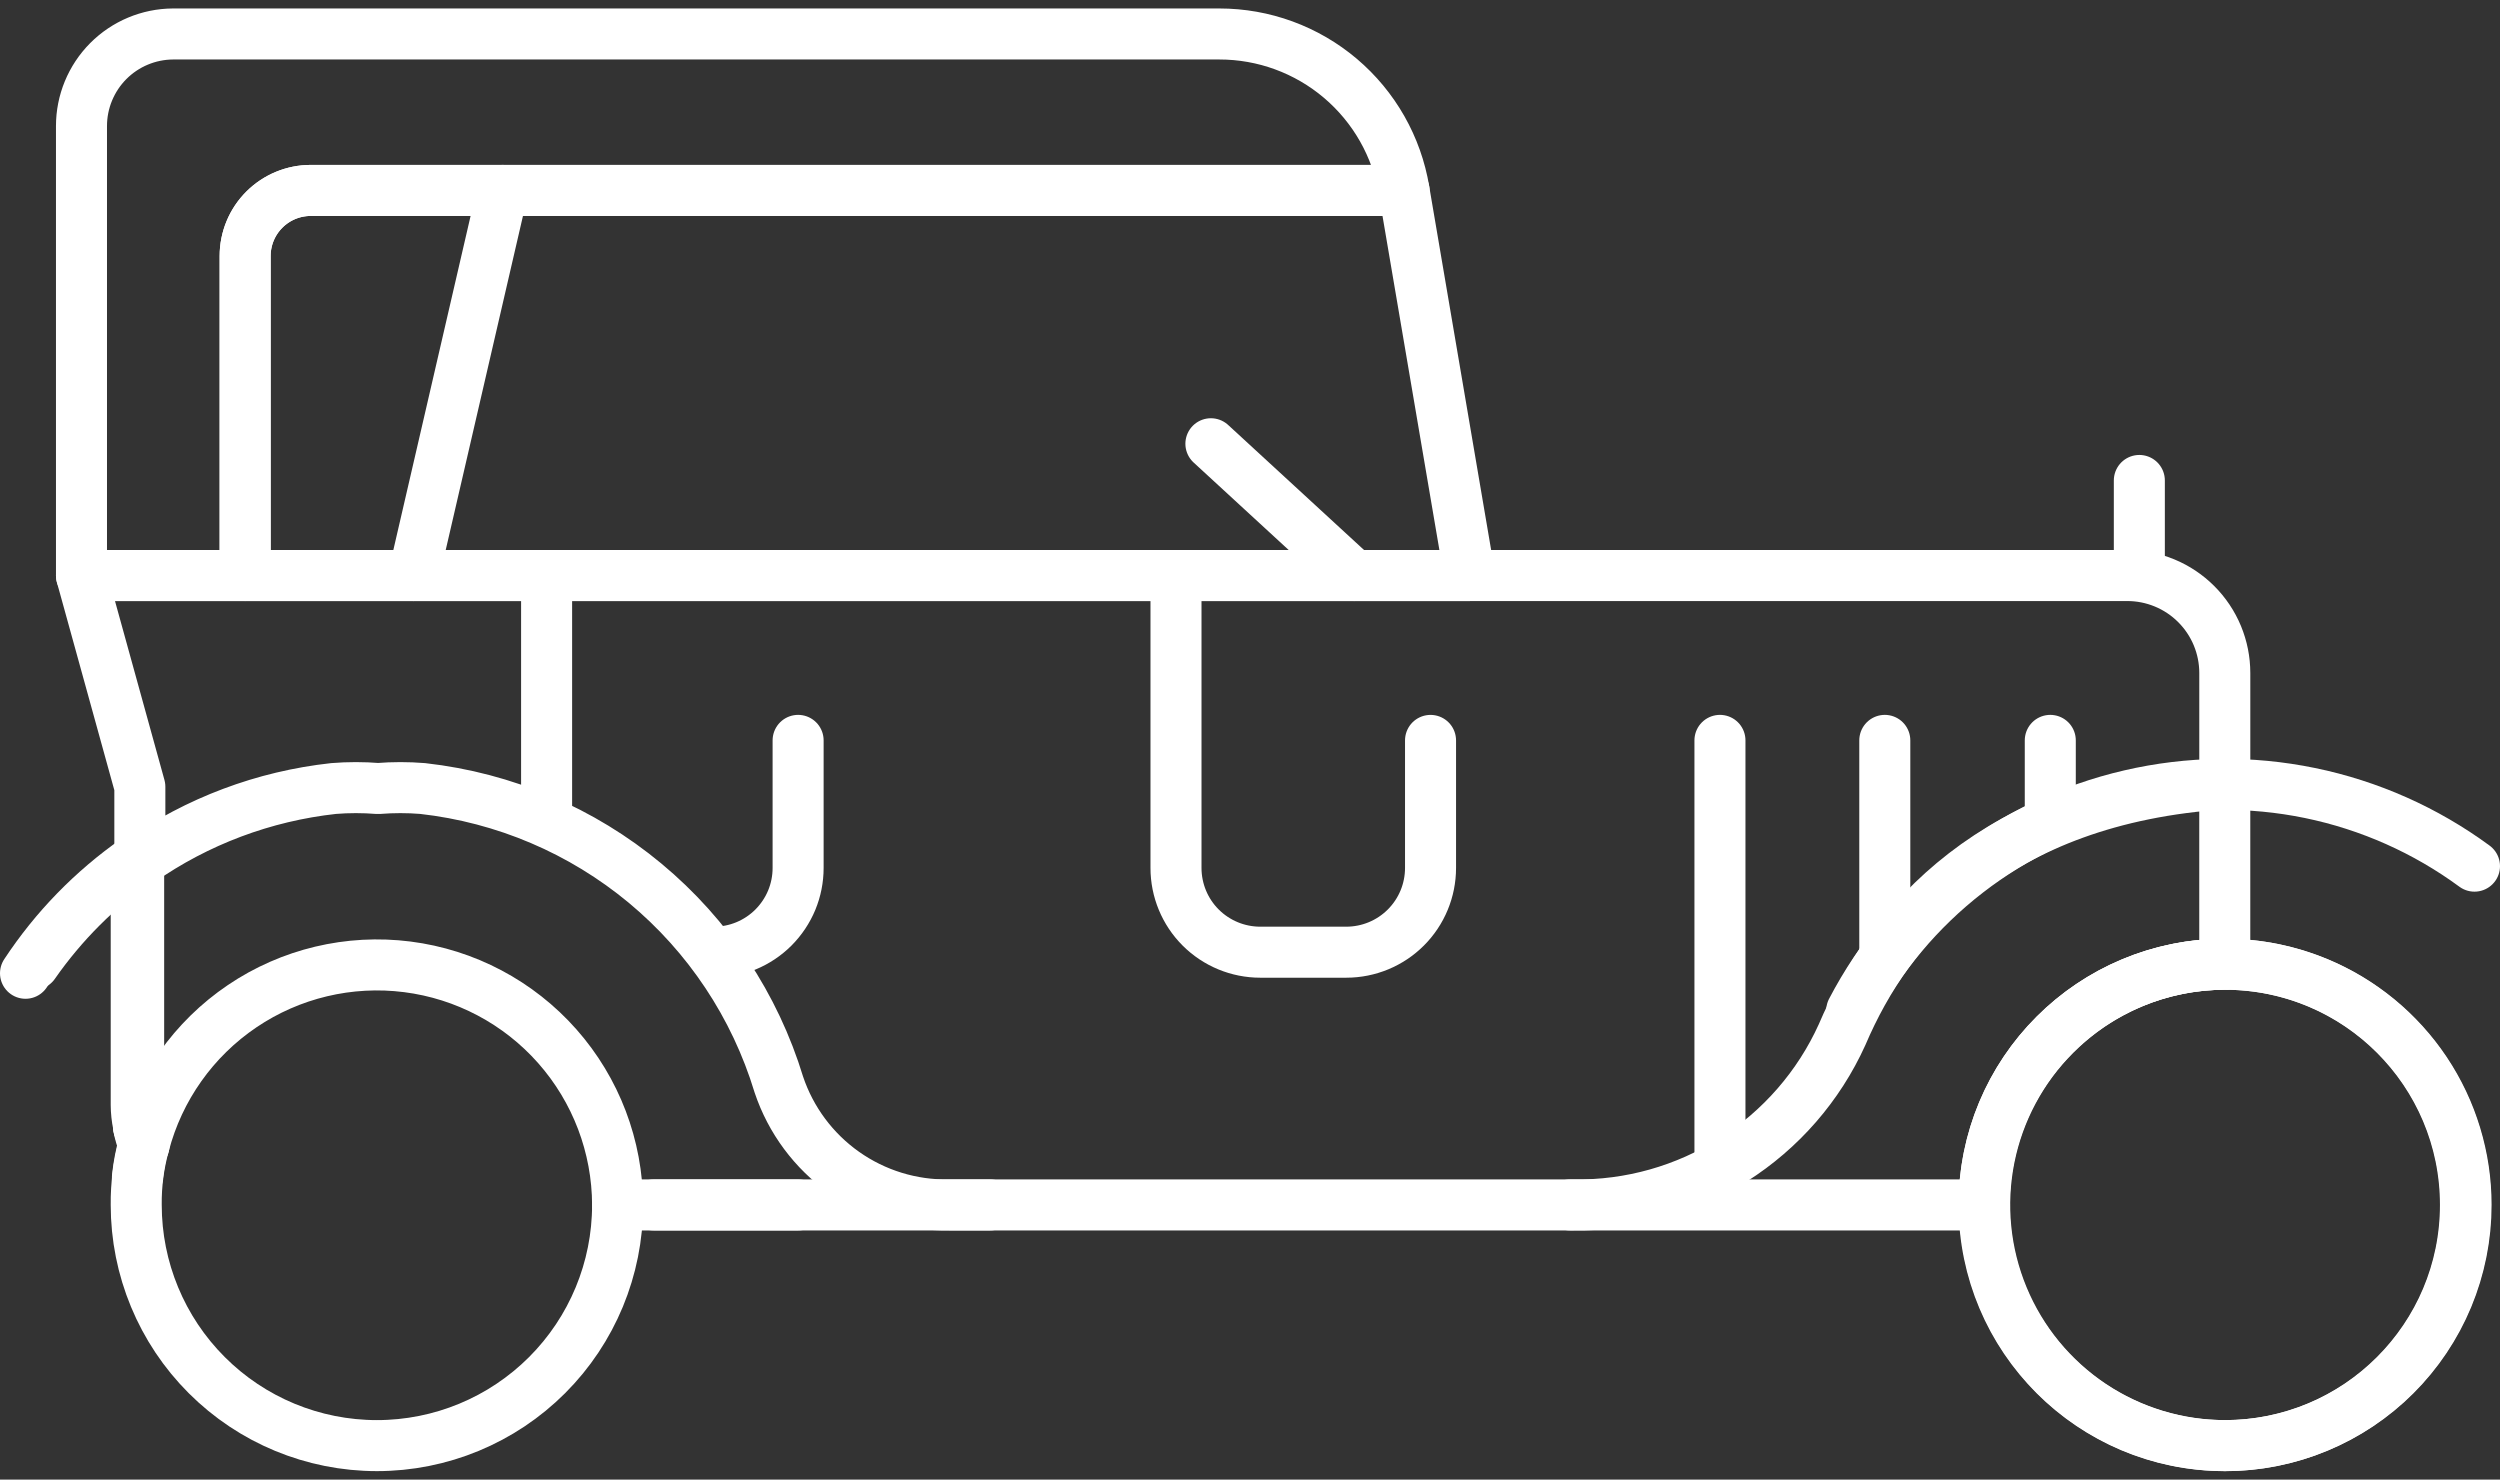 <svg width="98" height="58" viewBox="0 0 98 58" fill="none" xmlns="http://www.w3.org/2000/svg">
<rect x="0" y="0" width="98" height="58" fill="#333333" stroke="none"/>
<path d="M5.387 46.148C5.435 45.693 5.522 45.243 5.647 44.803C5.448 44.333 5.344 43.828 5.34 43.317V33.694C3.624 34.891 2.151 36.404 1 38.152" stroke="white" stroke-width="2" stroke-linecap="round" stroke-linejoin="round"/>
<path d="M31.286 47.233H24.209" stroke="white" stroke-width="2" stroke-linecap="round" stroke-linejoin="round"/>
<path d="M5.435 44.19C5.419 43.931 5.419 43.671 5.435 43.412V33.694C3.835 34.809 2.446 36.198 1.331 37.798" stroke="white" stroke-width="2" stroke-linecap="round" stroke-linejoin="round"/>
<path d="M5.646 44.898C5.551 44.67 5.48 44.433 5.434 44.19" stroke="white" stroke-width="2" stroke-linecap="round" stroke-linejoin="round"/>
<path d="M38.81 47.233H25.625" stroke="white" stroke-width="2" stroke-linecap="round" stroke-linejoin="round"/>
<path d="M97 33.953C95.082 32.544 92.882 31.566 90.551 31.086C88.219 30.606 85.812 30.636 83.493 31.174C81.174 31.711 78.999 32.744 77.117 34.201C75.234 35.658 73.689 37.505 72.587 39.614M87.235 56.668C85.369 56.668 83.545 56.114 81.993 55.078C80.442 54.041 79.233 52.568 78.518 50.843C77.804 49.12 77.617 47.222 77.981 45.392C78.346 43.562 79.244 41.881 80.564 40.562C81.883 39.242 83.564 38.343 85.394 37.979C87.225 37.615 89.122 37.802 90.846 38.516C92.57 39.23 94.043 40.44 95.08 41.991C96.117 43.543 96.67 45.367 96.67 47.233C96.67 48.474 96.425 49.703 95.95 50.849C95.474 51.995 94.777 53.036 93.898 53.913C93.02 54.789 91.977 55.484 90.829 55.956C89.682 56.429 88.453 56.671 87.212 56.668H87.235Z" stroke="white" stroke-width="2" stroke-linecap="round" stroke-linejoin="round"/>
<path d="M24.21 47.233C24.21 49.735 23.216 52.135 21.447 53.904C19.677 55.674 17.278 56.668 14.775 56.668C12.273 56.668 9.873 55.674 8.104 53.904C6.334 52.135 5.34 49.735 5.34 47.233C5.331 46.436 5.434 45.642 5.647 44.874C6.227 42.657 7.593 40.727 9.492 39.443C11.39 38.16 13.691 37.611 15.965 37.9C18.238 38.189 20.329 39.296 21.846 41.013C23.363 42.73 24.204 44.941 24.21 47.233Z" stroke="white" stroke-width="2" stroke-linecap="round" stroke-linejoin="round"/>
<path d="M87.211 56.668C92.421 56.668 96.646 52.444 96.646 47.233C96.646 42.022 92.421 37.798 87.211 37.798C82 37.798 77.776 42.022 77.776 47.233C77.776 52.444 82 56.668 87.211 56.668Z" stroke="white" stroke-width="2" stroke-linecap="round" stroke-linejoin="round"/>
<path d="M87.211 30.722V37.798C84.709 37.798 82.309 38.792 80.54 40.562C78.77 42.331 77.776 44.731 77.776 47.233H61.548" stroke="white" stroke-width="2" stroke-linecap="round" stroke-linejoin="round"/>
<path d="M55.039 7.465H12.181C11.499 7.465 10.845 7.736 10.363 8.218C9.88 8.7 9.61 9.354 9.61 10.036V22.561H3.194V4.941C3.194 3.988 3.571 3.074 4.242 2.397C4.914 1.721 5.826 1.338 6.779 1.332H47.797C49.535 1.331 51.217 1.947 52.543 3.07C53.869 4.193 54.754 5.751 55.039 7.465V7.465Z" stroke="white" stroke-width="2" stroke-linecap="round" stroke-linejoin="round"/>
<path d="M57.609 22.561H9.609V10.036C9.609 9.354 9.88 8.7 10.362 8.218C10.844 7.736 11.498 7.465 12.18 7.465H55.038L57.609 22.561Z" stroke="white" stroke-width="2" stroke-linecap="round" stroke-linejoin="round"/>
<path d="M87.212 26.382V30.722C78.154 31.311 74.05 36.241 72.21 40.558C71.297 42.574 69.815 44.279 67.946 45.465C66.077 46.65 63.903 47.265 61.69 47.233H37.207C35.737 47.259 34.297 46.815 33.097 45.967C31.896 45.118 30.998 43.91 30.531 42.516C29.593 39.428 27.77 36.684 25.288 34.621C22.806 32.559 19.775 31.269 16.568 30.91V30.91C15.987 30.863 15.403 30.863 14.822 30.91C14.242 30.863 13.658 30.863 13.077 30.91V30.91C10.346 31.209 7.733 32.19 5.482 33.765V30.84L3.194 22.561H83.39C83.892 22.561 84.389 22.66 84.853 22.852C85.316 23.044 85.737 23.325 86.092 23.68C86.447 24.035 86.729 24.456 86.921 24.919C87.113 25.383 87.212 25.88 87.212 26.382V26.382Z" stroke="white" stroke-width="2" stroke-linecap="round" stroke-linejoin="round"/>
<path d="M47.467 17.395L53.081 22.561" stroke="white" stroke-width="2" stroke-linecap="round" stroke-linejoin="round"/>
<path d="M83.862 18.834V22.278" stroke="white" stroke-width="2" stroke-linecap="round" stroke-linejoin="round"/>
<path d="M67.422 29.023V46.195" stroke="white" stroke-width="2" stroke-linecap="round" stroke-linejoin="round"/>
<path d="M73.884 29.023V37.326" stroke="white" stroke-width="2" stroke-linecap="round" stroke-linejoin="round"/>
<path d="M80.371 29.023V31.878" stroke="white" stroke-width="2" stroke-linecap="round" stroke-linejoin="round"/>
<path d="M19.705 7.465L16.214 22.561" stroke="white" stroke-width="2" stroke-linecap="round" stroke-linejoin="round"/>
<path d="M56.077 29.024V34.024C56.077 34.9 55.729 35.74 55.109 36.359C54.49 36.978 53.65 37.326 52.774 37.326H49.401C48.526 37.326 47.686 36.978 47.066 36.359C46.447 35.74 46.099 34.9 46.099 34.024V22.561" stroke="white" stroke-width="2" stroke-linecap="round" stroke-linejoin="round"/>
<path d="M21.427 32.137V22.561" stroke="white" stroke-width="2" stroke-linecap="round" stroke-linejoin="round"/>
<path d="M31.286 29.023V34.024C31.286 34.458 31.201 34.887 31.035 35.288C30.869 35.688 30.625 36.052 30.319 36.359C30.012 36.666 29.648 36.909 29.248 37.075C28.847 37.241 28.418 37.326 27.984 37.326" stroke="white" stroke-width="2" stroke-linecap="round" stroke-linejoin="round"/>
</svg>
